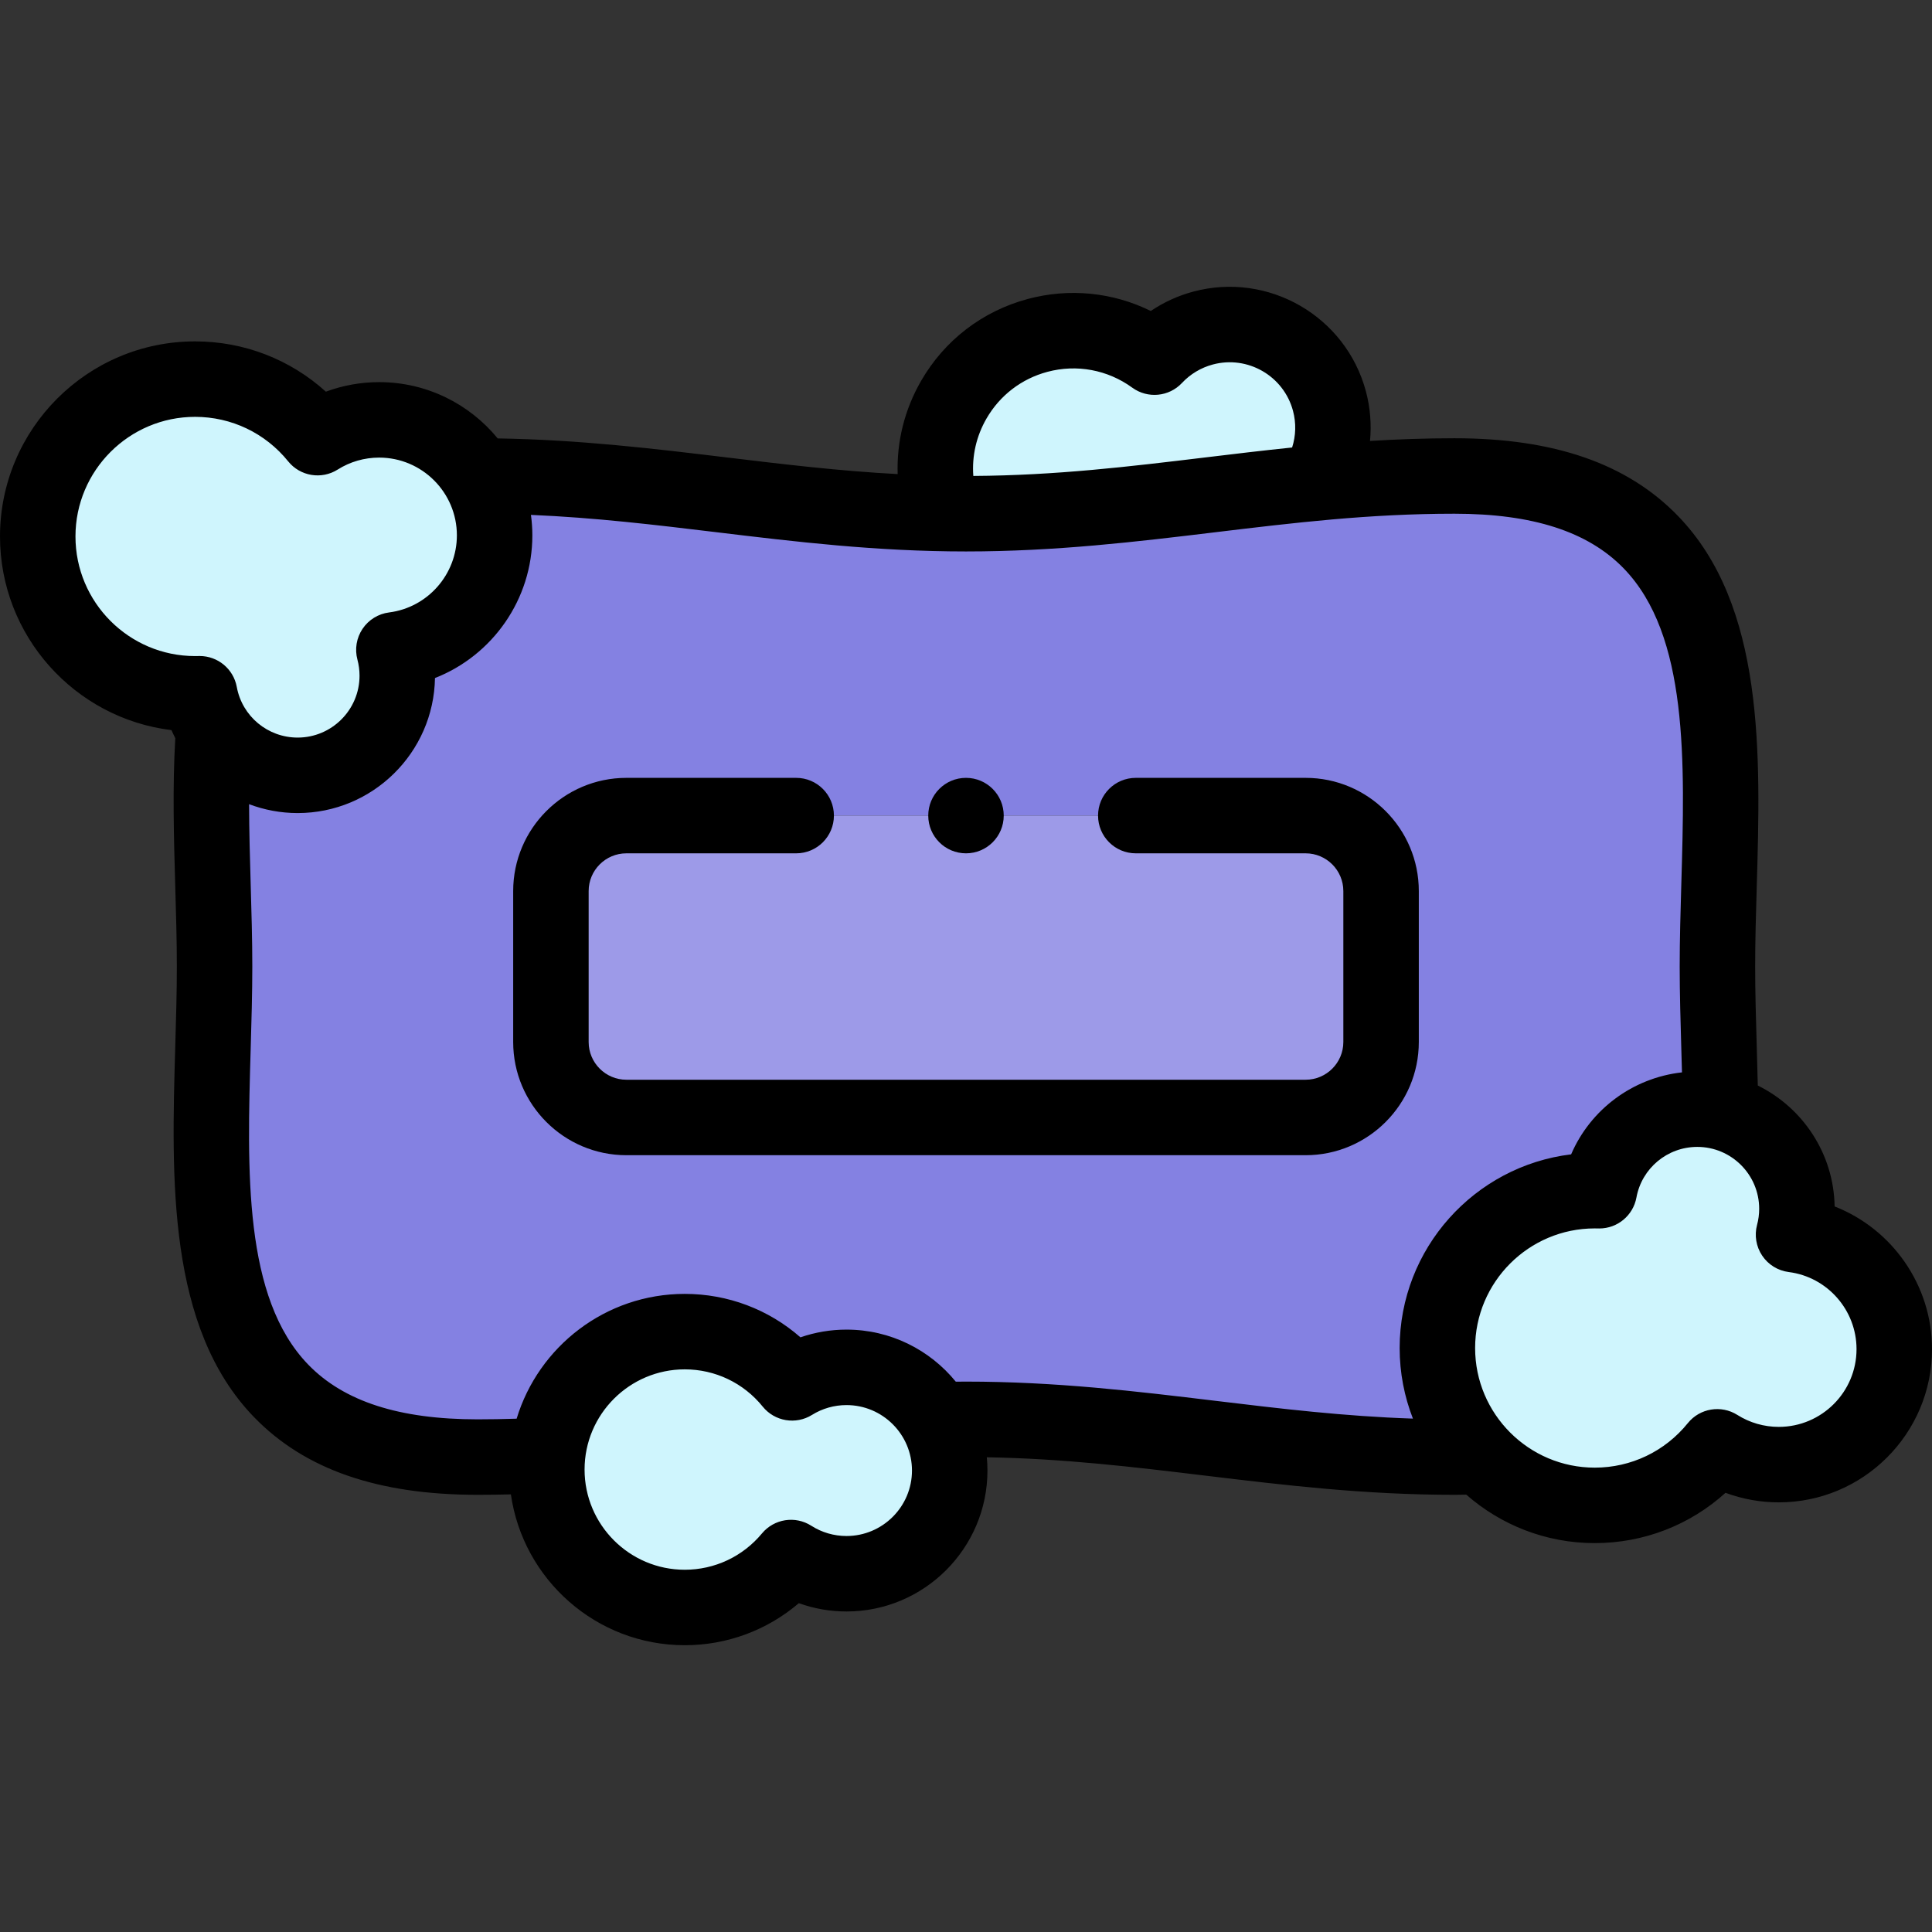 <svg id="Layer_1" enable-background="new 0 0 512.001 512.001" height="512" viewBox="0 0 512.001 512.001" width="512" xmlns="http://www.w3.org/2000/svg"><rect x="0" y="0" width="512.001" height="512.001" fill="#333333" stroke="none"/><g><g clip-rule="evenodd" fill-rule="evenodd"><path d="m131.079 141.87c0-5.752-1.587-11.133-4.347-15.73-5.349-8.909-15.105-14.871-26.253-14.871-6.003 0-11.601 1.73-16.326 4.717-7.644-9.463-19.341-15.517-32.453-15.517-23.03 0-41.7 18.67-41.7 41.7s18.67 41.7 41.7 41.7c.406 0 .81-.006 1.213-.018.625 3.413 1.905 6.597 3.707 9.415 4.689 7.337 12.906 12.202 22.26 12.202 14.58 0 26.4-11.82 26.4-26.4 0-2.368-.313-4.663-.898-6.846 15.056-1.915 26.697-14.774 26.697-30.352z" fill="#cff5fd"/><path d="m274.965 88.888c-19.5 5.225-31.072 25.268-25.847 44.768.221.824.47 1.631.742 2.427 2.029.038 4.075.057 6.141.057 33.706 0 62.172-5.262 93-8.151 3.945-6.23 5.373-14.027 3.314-21.712-3.909-14.59-18.906-23.248-33.496-19.339-5.117 1.371-9.504 4.108-12.875 7.711-8.617-6.267-19.886-8.733-30.979-5.761z" fill="#cff5fd"/><path d="m256 136.141c-2.066 0-4.112-.02-6.141-.057-43.535-.811-78.81-9.919-123.128-9.943 2.76 4.597 4.347 9.978 4.347 15.73 0 15.578-11.641 28.437-26.698 30.353.585 2.184.898 4.478.898 6.846 0 14.58-11.82 26.4-26.4 26.4-9.354 0-17.571-4.865-22.259-12.202-1.524 20.379.244 42.707.244 62.874 0 56.514-13.887 130 69.698 130 6.354 0 12.52-.188 18.551-.511 1.908-18.394 17.458-32.737 36.356-32.737 11.485 0 21.732 5.298 28.433 13.583 4.189-2.608 9.134-4.116 14.432-4.116 10.206 0 19.105 5.59 23.804 13.876 2.591-.062 5.21-.096 7.862-.096 46.465 0 82.973 10 129.438 10 2.398 0 4.706-.068 6.946-.186-7.103-7.477-11.462-17.587-11.462-28.715 0-23.03 18.67-41.7 41.7-41.7.406 0 .81.006 1.213.018 2.25-12.297 13.019-21.617 25.967-21.617 2.122 0 4.185.25 6.162.725-.164-13.023-.827-26.178-.827-38.524 0-56.513 13.887-130-69.698-130-12.76 0-24.768.754-36.439 1.848-30.827 2.889-59.293 8.151-92.999 8.151zm-90 80h180c11 0 20 9 20 20v40c0 11-9 20-20 20h-180c-11 0-20-9-20-20v-40c0-11.001 9-20 20-20z" fill="#8481e2"/><path d="m346 216.141h-180c-11 0-20 9-20 20v40c0 11 9 20 20 20h180c11 0 20-9 20-20v-40c0-11.001-8.999-20-20-20z" fill="#9d9ae8"/><g fill="#cff5fd"><path d="m224.335 362.36c-5.298 0-10.243 1.508-14.432 4.116-6.701-8.284-16.948-13.583-28.433-13.583-18.899 0-34.448 14.342-36.356 32.737-.13 1.254-.197 2.528-.197 3.816 0 20.188 16.365 36.553 36.553 36.553 11.324 0 21.444-5.15 28.149-13.234 4.249 2.718 9.298 4.293 14.716 4.293 15.104 0 27.349-12.244 27.349-27.349 0-4.899-1.288-9.497-3.544-13.474-4.7-8.285-13.6-13.875-23.805-13.875z"/><path d="m380.922 357.24c0 11.128 4.359 21.238 11.462 28.715 7.598 7.998 18.335 12.985 30.238 12.985 13.112 0 24.809-6.054 32.453-15.517 4.725 2.987 10.324 4.717 16.327 4.717 16.9 0 30.6-13.7 30.6-30.6 0-15.578-11.641-28.437-26.698-30.353.585-2.184.898-4.478.898-6.846 0-12.458-8.63-22.901-20.238-25.677-1.977-.473-4.04-.723-6.162-.723-12.948 0-23.717 9.321-25.967 21.617-.403-.012-.807-.018-1.213-.018-23.03 0-41.7 18.669-41.7 41.7z"/></g></g><g><path d="m376 236.141c0-16.542-13.458-30-30-30h-45.003c-5.522 0-10 4.477-10 10s4.478 10 10 10h45.003c5.514 0 10 4.486 10 10v40c0 5.514-4.486 10-10 10h-180c-5.514 0-10-4.486-10-10v-40c0-5.514 4.486-10 10-10h44.997c5.522 0 10-4.477 10-10s-4.478-10-10-10h-44.997c-16.542 0-30 13.458-30 30v40c0 16.542 13.458 30 30 30h180c16.542 0 30-13.458 30-30z"/><path d="m486.196 319.723c-.234-14.059-8.484-26.196-20.362-32.049-.081-3.481-.179-6.949-.278-10.343-.215-7.393-.419-14.376-.419-21.189 0-6.815.204-13.8.42-21.195 1.019-34.913 2.174-74.484-20.929-98.271-13.42-13.818-32.781-20.535-59.189-20.535-7.693 0-15.129.271-22.372.719.416-4.389.063-8.855-1.093-13.171-5.33-19.892-25.851-31.742-45.743-26.409-4.04 1.082-7.84 2.822-11.261 5.136-10.05-4.959-21.565-6.142-32.593-3.186-12.012 3.218-22.051 10.921-28.268 21.69-4.401 7.623-6.502 16.137-6.22 24.721-15.523-.831-30.163-2.59-45.412-4.428-19.132-2.306-38.874-4.683-60.582-5.027-7.452-9.098-18.766-14.916-31.416-14.916-4.855 0-9.631.863-14.124 2.529-9.437-8.549-21.695-13.329-34.656-13.329-28.507 0-51.699 23.192-51.699 51.699 0 26.39 19.877 48.226 45.444 51.324.312.726.656 1.433 1.012 2.132-.767 12.919-.391 26.325-.012 39.324.216 7.394.42 14.377.42 21.191 0 6.815-.204 13.8-.42 21.195-1.019 34.913-2.174 74.484 20.929 98.271 13.42 13.818 32.781 20.535 59.189 20.535 2.928 0 5.858-.039 8.828-.116 3.207 22.564 22.644 39.975 46.079 39.975 11.2 0 21.858-3.987 30.223-11.139 4.029 1.448 8.299 2.197 12.643 2.197 20.594 0 37.349-16.755 37.349-37.349 0-1.186-.062-2.358-.17-3.516 20.382.347 38.708 2.549 58.01 4.876 20.688 2.493 42.082 5.072 65.915 5.072 1.051 0 2.094-.017 3.14-.041 9.102 7.984 21.013 12.839 34.043 12.839 12.96 0 25.218-4.781 34.656-13.329 4.492 1.666 9.268 2.529 14.123 2.529 22.387 0 40.6-18.213 40.6-40.6 0-16.994-10.583-31.852-25.805-37.816zm-224.766-208.804c3.546-6.143 9.272-10.536 16.123-12.372 7.779-2.085 15.983-.558 22.51 4.189 4.082 2.968 9.735 2.431 13.185-1.256 2.203-2.354 5.024-4.043 8.159-4.883 9.245-2.476 18.773 3.027 21.249 12.267.873 3.261.768 6.603-.231 9.727-7.781.8-15.388 1.715-22.9 2.621-20.423 2.461-39.754 4.783-61.583 4.916-.398-5.269.788-10.533 3.488-15.209zm-241.43 31.25c0-17.479 14.221-31.7 31.699-31.7 9.623 0 18.616 4.301 24.674 11.8 3.188 3.949 8.832 4.881 13.122 2.169 3.281-2.074 7.079-3.17 10.984-3.17 11.358 0 20.6 9.241 20.6 20.601 0 10.346-7.722 19.13-17.961 20.433-2.863.364-5.431 1.949-7.04 4.346s-2.104 5.373-1.356 8.162c.37 1.381.558 2.814.558 4.258 0 9.043-7.357 16.4-16.4 16.4-7.924 0-14.708-5.643-16.13-13.417-.871-4.761-5.021-8.2-9.833-8.2-.094 0-.188.001-.283.004-.31.009-.621.014-.934.014-17.479.001-31.7-14.22-31.7-31.7zm204.335 264.889c-3.323 0-6.549-.939-9.328-2.717-4.252-2.719-9.864-1.843-13.085 2.041-5.069 6.112-12.524 9.618-20.452 9.618-14.642 0-26.553-11.912-26.553-26.553s11.911-26.553 26.553-26.553c8.054 0 15.583 3.598 20.658 9.872 3.173 3.924 8.773 4.867 13.06 2.201 2.737-1.705 5.9-2.605 9.147-2.605 9.566 0 17.349 7.783 17.349 17.349 0 9.564-7.783 17.347-17.349 17.347zm31.665-40.917c-.886 0-1.797.008-2.706.016-6.854-8.411-17.288-13.796-28.959-13.796-4.183 0-8.304.697-12.208 2.046-8.422-7.39-19.238-11.513-30.657-11.513-20.983 0-38.761 13.957-44.556 33.073-3.5.112-6.933.174-10.352.174-20.718 0-35.387-4.733-44.843-14.469-17.211-17.721-16.231-51.29-15.283-83.753.21-7.213.428-14.671.428-21.778 0-7.106-.218-14.563-.428-21.775-.206-7.035-.409-14.193-.427-21.249 4.02 1.518 8.36 2.353 12.87 2.353 19.865 0 36.065-15.995 36.396-35.783 15.222-5.965 25.805-20.823 25.805-37.816 0-1.838-.135-3.645-.372-5.419 17.016.723 32.835 2.624 49.378 4.618 20.688 2.494 42.082 5.072 65.915 5.072s45.228-2.578 65.917-5.072c21.027-2.534 40.89-4.928 63.521-4.928 20.719 0 35.387 4.733 44.843 14.469 17.211 17.721 16.231 51.289 15.283 83.752-.21 7.213-.428 14.671-.428 21.778 0 7.105.218 14.562.428 21.772.061 2.07.12 4.17.177 6.277-13.075 1.458-24.259 9.84-29.374 21.726-25.568 3.098-45.445 24.934-45.445 51.323 0 6.598 1.256 12.904 3.518 18.71-18.22-.609-34.969-2.621-52.523-4.737-20.69-2.493-42.084-5.071-65.918-5.071zm215.401 11.999c-3.905 0-7.703-1.096-10.983-3.169-4.291-2.713-9.932-1.78-13.122 2.169-6.058 7.5-15.052 11.801-24.674 11.801-17.479 0-31.7-14.221-31.7-31.7s14.221-31.7 31.7-31.7c.309 0 .615.004.923.013.098.003.195.004.294.004 4.812 0 8.962-3.439 9.833-8.2 1.423-7.774 8.206-13.417 16.13-13.417 9.043 0 16.399 7.357 16.399 16.4 0 1.444-.188 2.877-.558 4.258-.747 2.789-.253 5.765 1.356 8.162s4.177 3.982 7.04 4.346c10.239 1.303 17.961 10.087 17.961 20.434.001 11.357-9.24 20.599-20.599 20.599z"/><path d="m256 226.141c5.522 0 10-4.477 10-10s-4.478-10-10-10h-.007c-5.522 0-9.996 4.477-9.996 10s4.481 10 10.003 10z"/></g></g></svg>
